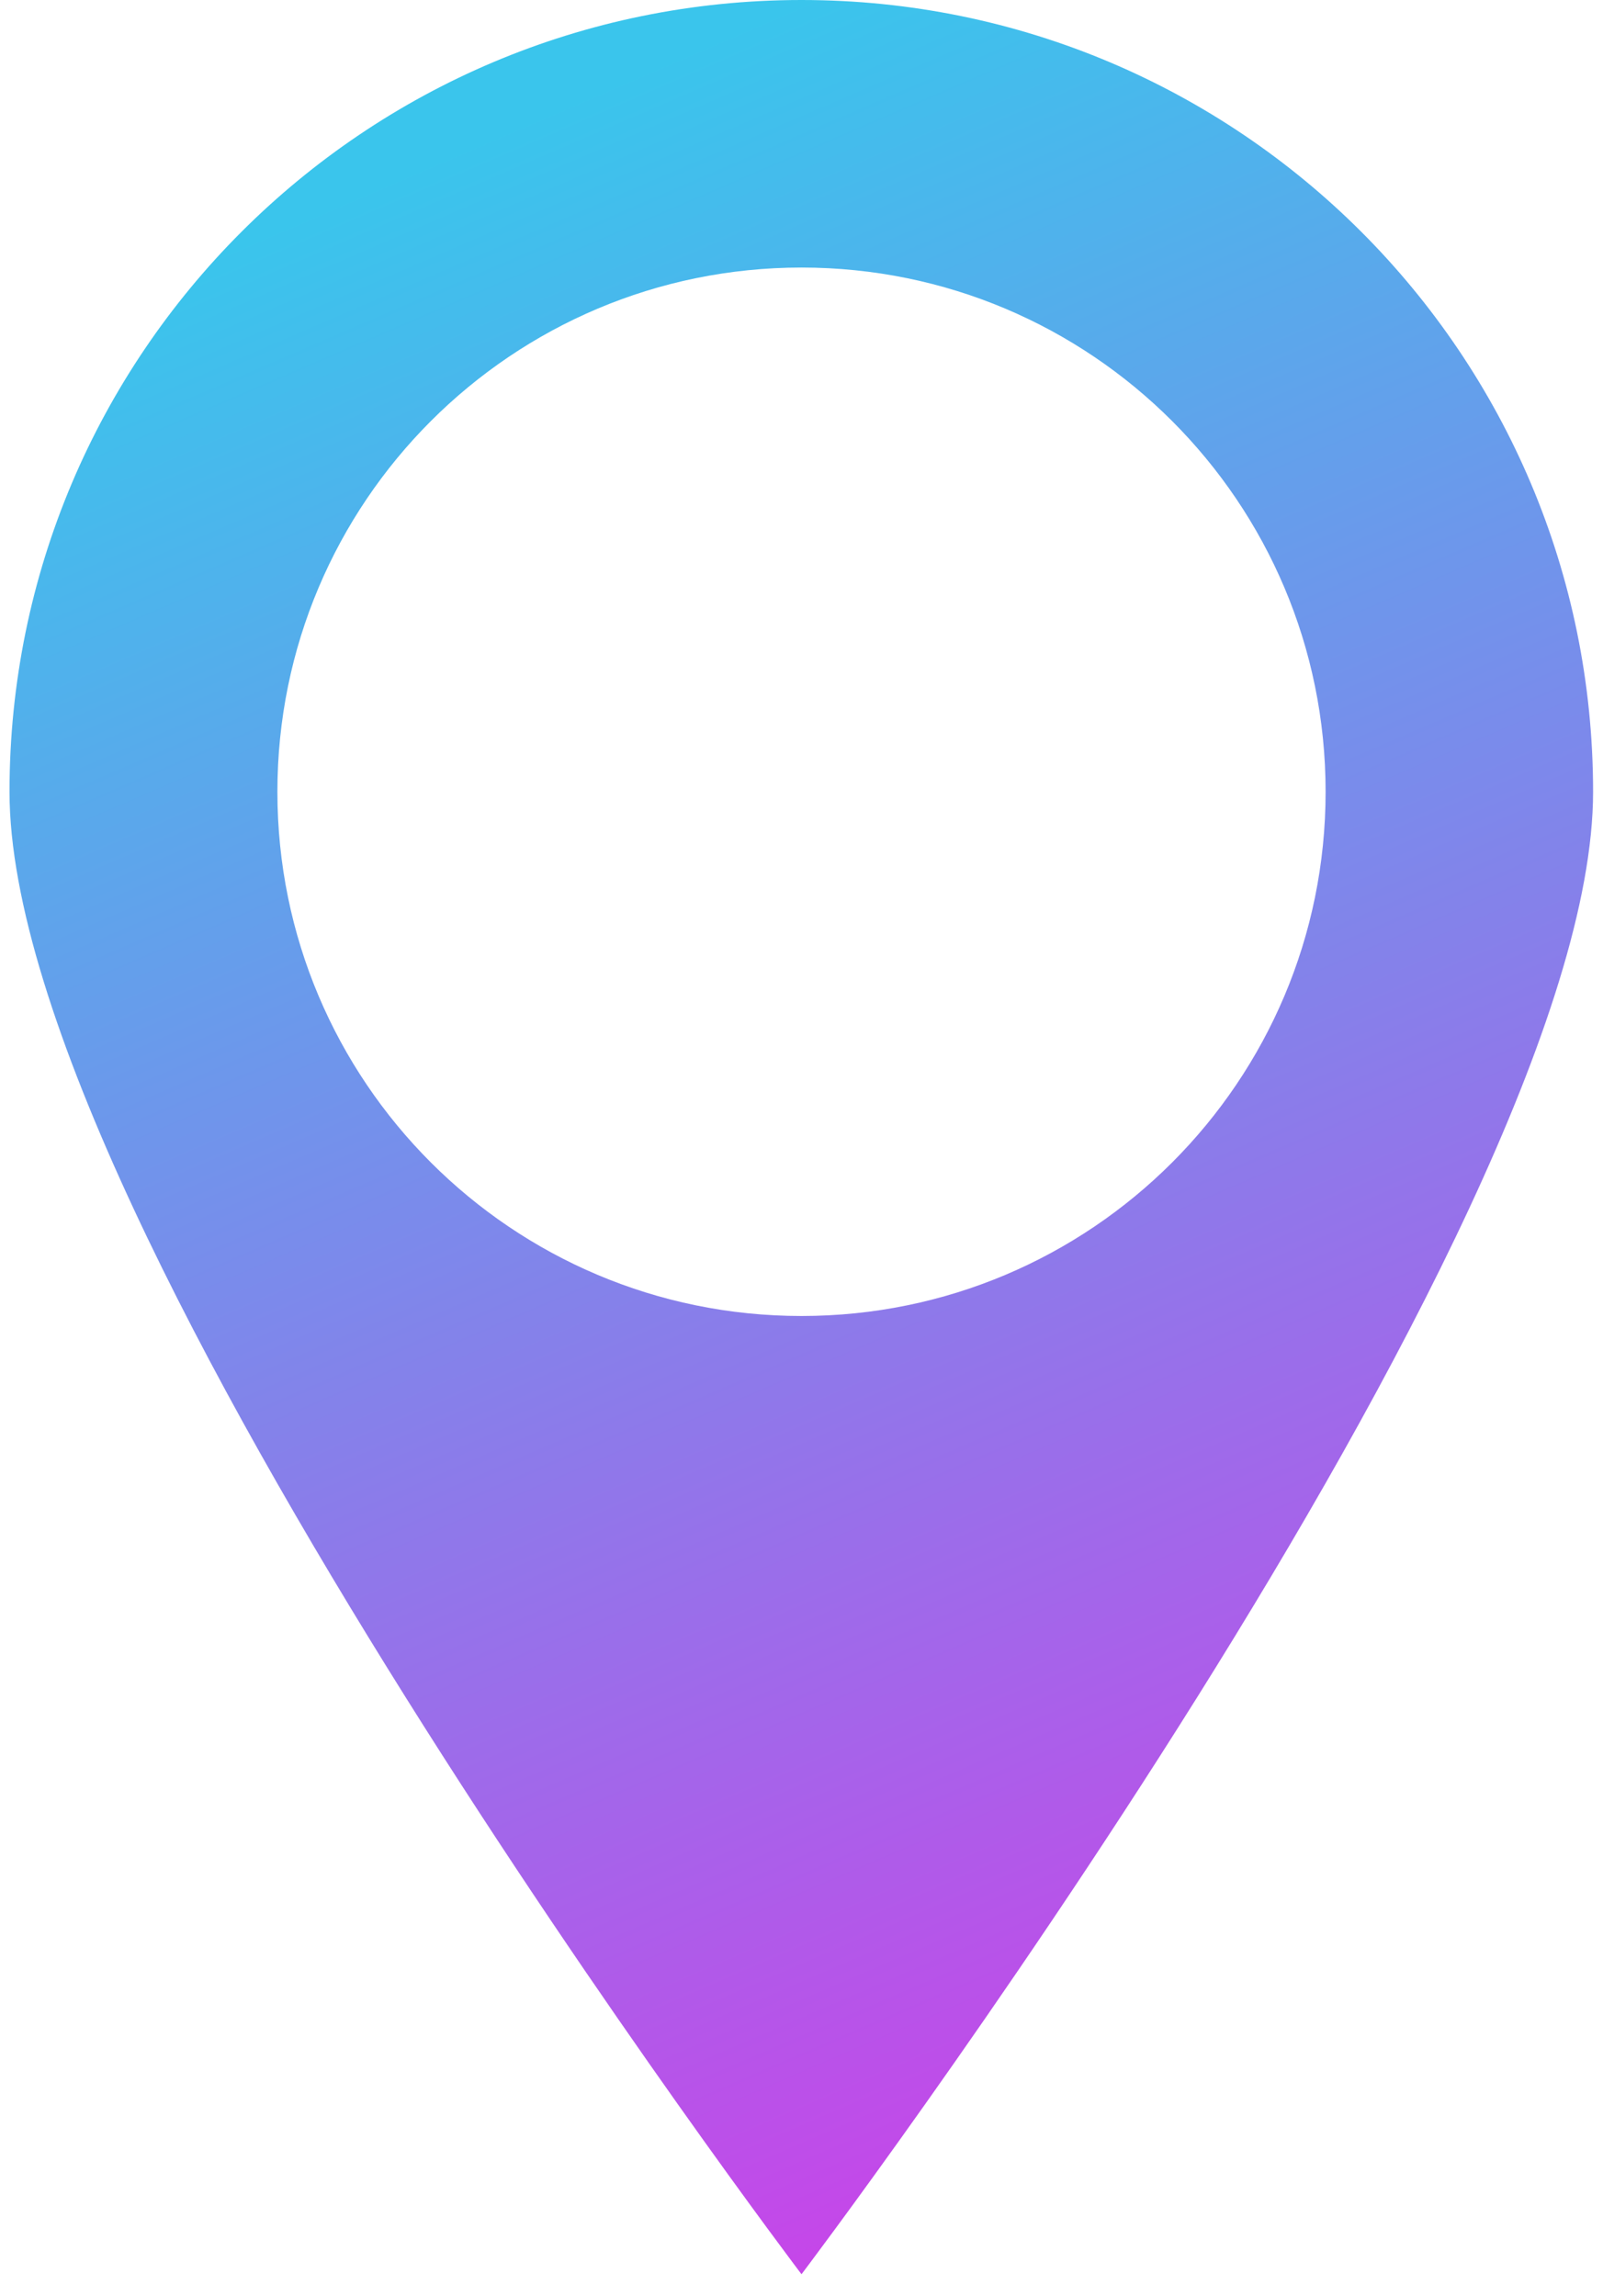 <svg width="44" height="63" viewBox="0 0 44 63" fill="none" xmlns="http://www.w3.org/2000/svg">
<path d="M22 0C9.994 0 0.261 9.722 0.261 21.728C0.261 33.734 22 62.411 22 62.411C22 62.411 43.728 33.734 43.728 21.728C43.728 9.722 34.006 0 22 0ZM22 36.114C14.053 36.114 7.614 29.676 7.614 21.728C7.614 13.781 14.053 7.342 22 7.342C29.948 7.342 36.386 13.781 36.386 21.728C36.386 29.676 29.948 36.114 22 36.114Z" fill="url(#paint0_linear_523_28484)"/>
<defs>
<linearGradient id="paint0_linear_523_28484" x1="22" y1="2.14453e-07" x2="44.544" y2="52.279" gradientUnits="userSpaceOnUse">
<stop stop-color="#3AC5EC"/>
<stop offset="1" stop-color="#C547E9"/>
</linearGradient>
</defs>
</svg>
